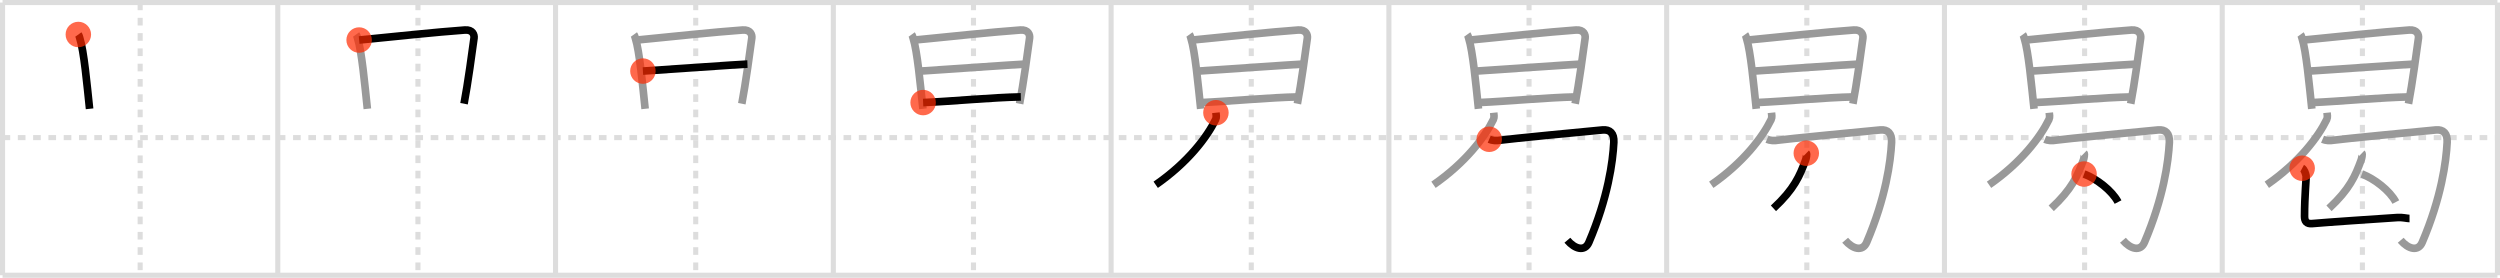 <svg width="981px" height="109px" viewBox="0 0 981 109" xmlns="http://www.w3.org/2000/svg" xmlns:xlink="http://www.w3.org/1999/xlink" xml:space="preserve" version="1.1"  baseProfile="full">
<line x1="1" y1="1" x2="980" y2="1" style="stroke:#ddd;stroke-width:2" />
<line x1="1" y1="1" x2="1" y2="108" style="stroke:#ddd;stroke-width:2" />
<line x1="1" y1="108" x2="980" y2="108" style="stroke:#ddd;stroke-width:2" />
<line x1="980" y1="1" x2="980" y2="108" style="stroke:#ddd;stroke-width:2" />
<line x1="109" y1="1" x2="109" y2="108" style="stroke:#ddd;stroke-width:2" />
<line x1="218" y1="1" x2="218" y2="108" style="stroke:#ddd;stroke-width:2" />
<line x1="327" y1="1" x2="327" y2="108" style="stroke:#ddd;stroke-width:2" />
<line x1="436" y1="1" x2="436" y2="108" style="stroke:#ddd;stroke-width:2" />
<line x1="545" y1="1" x2="545" y2="108" style="stroke:#ddd;stroke-width:2" />
<line x1="654" y1="1" x2="654" y2="108" style="stroke:#ddd;stroke-width:2" />
<line x1="763" y1="1" x2="763" y2="108" style="stroke:#ddd;stroke-width:2" />
<line x1="872" y1="1" x2="872" y2="108" style="stroke:#ddd;stroke-width:2" />
<line x1="1" y1="54" x2="980" y2="54" style="stroke:#ddd;stroke-width:2;stroke-dasharray:3 3" />
<line x1="55" y1="1" x2="55" y2="108" style="stroke:#ddd;stroke-width:2;stroke-dasharray:3 3" />
<line x1="164" y1="1" x2="164" y2="108" style="stroke:#ddd;stroke-width:2;stroke-dasharray:3 3" />
<line x1="273" y1="1" x2="273" y2="108" style="stroke:#ddd;stroke-width:2;stroke-dasharray:3 3" />
<line x1="382" y1="1" x2="382" y2="108" style="stroke:#ddd;stroke-width:2;stroke-dasharray:3 3" />
<line x1="491" y1="1" x2="491" y2="108" style="stroke:#ddd;stroke-width:2;stroke-dasharray:3 3" />
<line x1="600" y1="1" x2="600" y2="108" style="stroke:#ddd;stroke-width:2;stroke-dasharray:3 3" />
<line x1="709" y1="1" x2="709" y2="108" style="stroke:#ddd;stroke-width:2;stroke-dasharray:3 3" />
<line x1="818" y1="1" x2="818" y2="108" style="stroke:#ddd;stroke-width:2;stroke-dasharray:3 3" />
<line x1="927" y1="1" x2="927" y2="108" style="stroke:#ddd;stroke-width:2;stroke-dasharray:3 3" />
<path d="M30.74,13.54c0.36,0.5,0.37,0.84,0.57,1.46c1.65,5.14,2.82,18.12,3.84,27.7" style="fill:none;stroke:black;stroke-width:3" />
<circle cx="30.74" cy="13.54" r="5" stroke-width="0" fill="#FF2A00" opacity="0.7" />
<path d="M139.74,13.54c0.36,0.5,0.37,0.84,0.57,1.46c1.65,5.14,2.82,18.12,3.84,27.7" style="fill:none;stroke:#999;stroke-width:3" />
<path d="M140.92,15.71c11.29-1.1,31.08-3.21,41.52-3.93c3.11-0.21,3.73,1.94,3.57,3.14c-0.58,4.4-2.5,18.43-3.92,25.78" style="fill:none;stroke:black;stroke-width:3" />
<circle cx="140.92" cy="15.71" r="5" stroke-width="0" fill="#FF2A00" opacity="0.7" />
<path d="M248.74,13.54c0.36,0.5,0.37,0.84,0.57,1.46c1.65,5.14,2.82,18.12,3.84,27.7" style="fill:none;stroke:#999;stroke-width:3" />
<path d="M249.92,15.71c11.29-1.1,31.08-3.21,41.52-3.93c3.11-0.21,3.73,1.94,3.57,3.14c-0.58,4.4-2.5,18.43-3.92,25.78" style="fill:none;stroke:#999;stroke-width:3" />
<path d="M252.28,27.89c6.47-0.39,37.74-2.63,41.02-2.74" style="fill:none;stroke:black;stroke-width:3" />
<circle cx="252.28" cy="27.89" r="5" stroke-width="0" fill="#FF2A00" opacity="0.7" />
<path d="M357.74,13.54c0.36,0.5,0.37,0.84,0.57,1.46c1.65,5.14,2.82,18.12,3.84,27.7" style="fill:none;stroke:#999;stroke-width:3" />
<path d="M358.92,15.71c11.29-1.1,31.08-3.21,41.52-3.93c3.11-0.21,3.73,1.94,3.57,3.14c-0.58,4.4-2.5,18.43-3.92,25.78" style="fill:none;stroke:#999;stroke-width:3" />
<path d="M361.28,27.89c6.47-0.39,37.74-2.63,41.02-2.74" style="fill:none;stroke:#999;stroke-width:3" />
<path d="M362.23,40.25c11.52-0.5,26.77-2,38.34-2.23" style="fill:none;stroke:black;stroke-width:3" />
<circle cx="362.23" cy="40.25" r="5" stroke-width="0" fill="#FF2A00" opacity="0.7" />
<path d="M466.74,13.54c0.36,0.5,0.37,0.84,0.57,1.46c1.65,5.14,2.82,18.12,3.84,27.7" style="fill:none;stroke:#999;stroke-width:3" />
<path d="M467.92,15.71c11.29-1.1,31.08-3.21,41.52-3.93c3.11-0.21,3.73,1.94,3.57,3.14c-0.58,4.4-2.5,18.43-3.92,25.78" style="fill:none;stroke:#999;stroke-width:3" />
<path d="M470.28,27.89c6.47-0.39,37.74-2.63,41.02-2.74" style="fill:none;stroke:#999;stroke-width:3" />
<path d="M471.23,40.25c11.52-0.5,26.77-2,38.34-2.23" style="fill:none;stroke:#999;stroke-width:3" />
<path d="M477.13,44.23c0.07,0.67,0.31,1.76-0.13,2.68c-3.32,6.83-10.86,16.85-23.5,25.6" style="fill:none;stroke:black;stroke-width:3" />
<circle cx="477.13" cy="44.23" r="5" stroke-width="0" fill="#FF2A00" opacity="0.7" />
<path d="M575.74,13.54c0.36,0.5,0.37,0.84,0.57,1.46c1.65,5.14,2.82,18.12,3.84,27.7" style="fill:none;stroke:#999;stroke-width:3" />
<path d="M576.92,15.71c11.29-1.1,31.08-3.21,41.52-3.93c3.11-0.21,3.73,1.94,3.57,3.14c-0.58,4.4-2.5,18.43-3.92,25.78" style="fill:none;stroke:#999;stroke-width:3" />
<path d="M579.28,27.89c6.47-0.39,37.74-2.63,41.02-2.74" style="fill:none;stroke:#999;stroke-width:3" />
<path d="M580.23,40.25c11.52-0.5,26.77-2,38.34-2.23" style="fill:none;stroke:#999;stroke-width:3" />
<path d="M586.13,44.23c0.07,0.67,0.31,1.76-0.13,2.68c-3.32,6.83-10.86,16.85-23.5,25.6" style="fill:none;stroke:#999;stroke-width:3" />
<path d="M584.37,54.65c1.16,0.5,2.79,0.67,4.65,0.33c1.86-0.33,35.21-3.59,39.85-3.99c2.87-0.25,4.56,1.3,4.39,4.84C632.89,63.42,631.0,77.5,623.48,95.1c-1.6,3.75-5.48,2.65-8.45-0.83" style="fill:none;stroke:black;stroke-width:3" />
<circle cx="584.37" cy="54.65" r="5" stroke-width="0" fill="#FF2A00" opacity="0.7" />
<path d="M684.74,13.54c0.36,0.5,0.37,0.84,0.57,1.46c1.65,5.14,2.82,18.12,3.84,27.7" style="fill:none;stroke:#999;stroke-width:3" />
<path d="M685.92,15.71c11.29-1.1,31.08-3.21,41.52-3.93c3.11-0.21,3.73,1.94,3.57,3.14c-0.58,4.4-2.5,18.43-3.92,25.78" style="fill:none;stroke:#999;stroke-width:3" />
<path d="M688.28,27.89c6.47-0.39,37.74-2.63,41.02-2.74" style="fill:none;stroke:#999;stroke-width:3" />
<path d="M689.23,40.25c11.52-0.5,26.77-2,38.34-2.23" style="fill:none;stroke:#999;stroke-width:3" />
<path d="M695.13,44.23c0.07,0.67,0.31,1.76-0.13,2.68c-3.32,6.83-10.86,16.85-23.5,25.6" style="fill:none;stroke:#999;stroke-width:3" />
<path d="M693.37,54.65c1.16,0.5,2.79,0.67,4.65,0.33c1.86-0.33,35.21-3.59,39.85-3.99c2.87-0.25,4.56,1.3,4.39,4.84C741.89,63.42,740.0,77.5,732.48,95.1c-1.6,3.75-5.48,2.65-8.45-0.83" style="fill:none;stroke:#999;stroke-width:3" />
<path d="M708.79,60.12c0.33,0.32-0.05,2.02-0.27,2.65C706.25,69,704.0,74.25,695.9,81.75" style="fill:none;stroke:black;stroke-width:3" />
<circle cx="708.79" cy="60.12" r="5" stroke-width="0" fill="#FF2A00" opacity="0.7" />
<path d="M793.74,13.54c0.36,0.5,0.37,0.84,0.57,1.46c1.65,5.14,2.82,18.12,3.84,27.7" style="fill:none;stroke:#999;stroke-width:3" />
<path d="M794.92,15.71c11.29-1.1,31.08-3.21,41.52-3.93c3.11-0.21,3.73,1.94,3.57,3.14c-0.58,4.4-2.5,18.43-3.92,25.78" style="fill:none;stroke:#999;stroke-width:3" />
<path d="M797.28,27.89c6.47-0.39,37.74-2.63,41.02-2.74" style="fill:none;stroke:#999;stroke-width:3" />
<path d="M798.23,40.25c11.52-0.5,26.77-2,38.34-2.23" style="fill:none;stroke:#999;stroke-width:3" />
<path d="M804.13,44.23c0.07,0.67,0.31,1.76-0.13,2.68c-3.32,6.83-10.86,16.85-23.5,25.6" style="fill:none;stroke:#999;stroke-width:3" />
<path d="M802.37,54.65c1.16,0.5,2.79,0.67,4.65,0.33c1.86-0.33,35.21-3.59,39.85-3.99c2.87-0.25,4.56,1.3,4.39,4.84C850.89,63.42,849.0,77.5,841.48,95.1c-1.6,3.75-5.48,2.65-8.45-0.83" style="fill:none;stroke:#999;stroke-width:3" />
<path d="M817.79,60.12c0.33,0.32-0.05,2.02-0.27,2.65C815.25,69,813.0,74.25,804.9,81.75" style="fill:none;stroke:#999;stroke-width:3" />
<path d="M817.79,68.29c4.83,1.78,10.99,6.51,13.33,11" style="fill:none;stroke:black;stroke-width:3" />
<circle cx="817.79" cy="68.29" r="5" stroke-width="0" fill="#FF2A00" opacity="0.7" />
<path d="M902.74,13.54c0.36,0.5,0.37,0.84,0.57,1.46c1.65,5.14,2.82,18.12,3.84,27.7" style="fill:none;stroke:#999;stroke-width:3" />
<path d="M903.92,15.71c11.29-1.1,31.08-3.21,41.52-3.93c3.11-0.21,3.73,1.94,3.57,3.14c-0.58,4.4-2.5,18.43-3.92,25.78" style="fill:none;stroke:#999;stroke-width:3" />
<path d="M906.28,27.89c6.47-0.39,37.74-2.63,41.02-2.74" style="fill:none;stroke:#999;stroke-width:3" />
<path d="M907.23,40.25c11.52-0.5,26.77-2,38.34-2.23" style="fill:none;stroke:#999;stroke-width:3" />
<path d="M913.13,44.23c0.07,0.67,0.31,1.76-0.13,2.68c-3.32,6.83-10.86,16.85-23.5,25.6" style="fill:none;stroke:#999;stroke-width:3" />
<path d="M911.37,54.65c1.16,0.5,2.79,0.67,4.65,0.33c1.86-0.33,35.21-3.59,39.85-3.99c2.87-0.25,4.56,1.3,4.39,4.84C959.89,63.42,958.0,77.5,950.48,95.1c-1.6,3.75-5.48,2.65-8.45-0.83" style="fill:none;stroke:#999;stroke-width:3" />
<path d="M926.79,60.12c0.33,0.32-0.05,2.02-0.27,2.65C924.25,69,922.0,74.25,913.9,81.75" style="fill:none;stroke:#999;stroke-width:3" />
<path d="M926.79,68.29c4.83,1.78,10.99,6.51,13.33,11" style="fill:none;stroke:#999;stroke-width:3" />
<path d="M903.37,66.01c0.85,0.46,1.36,2.07,1.53,2.99c0.15,0.83-0.6,7.72-0.6,15.87c0,1.88,0.69,3.07,3.02,2.86c5.43-0.49,23.93-1.74,33.43-2.37c2.07-0.14,3.73,0.38,4.75,0.38" style="fill:none;stroke:black;stroke-width:3" />
<circle cx="903.37" cy="66.01" r="5" stroke-width="0" fill="#FF2A00" opacity="0.7" />
</svg>